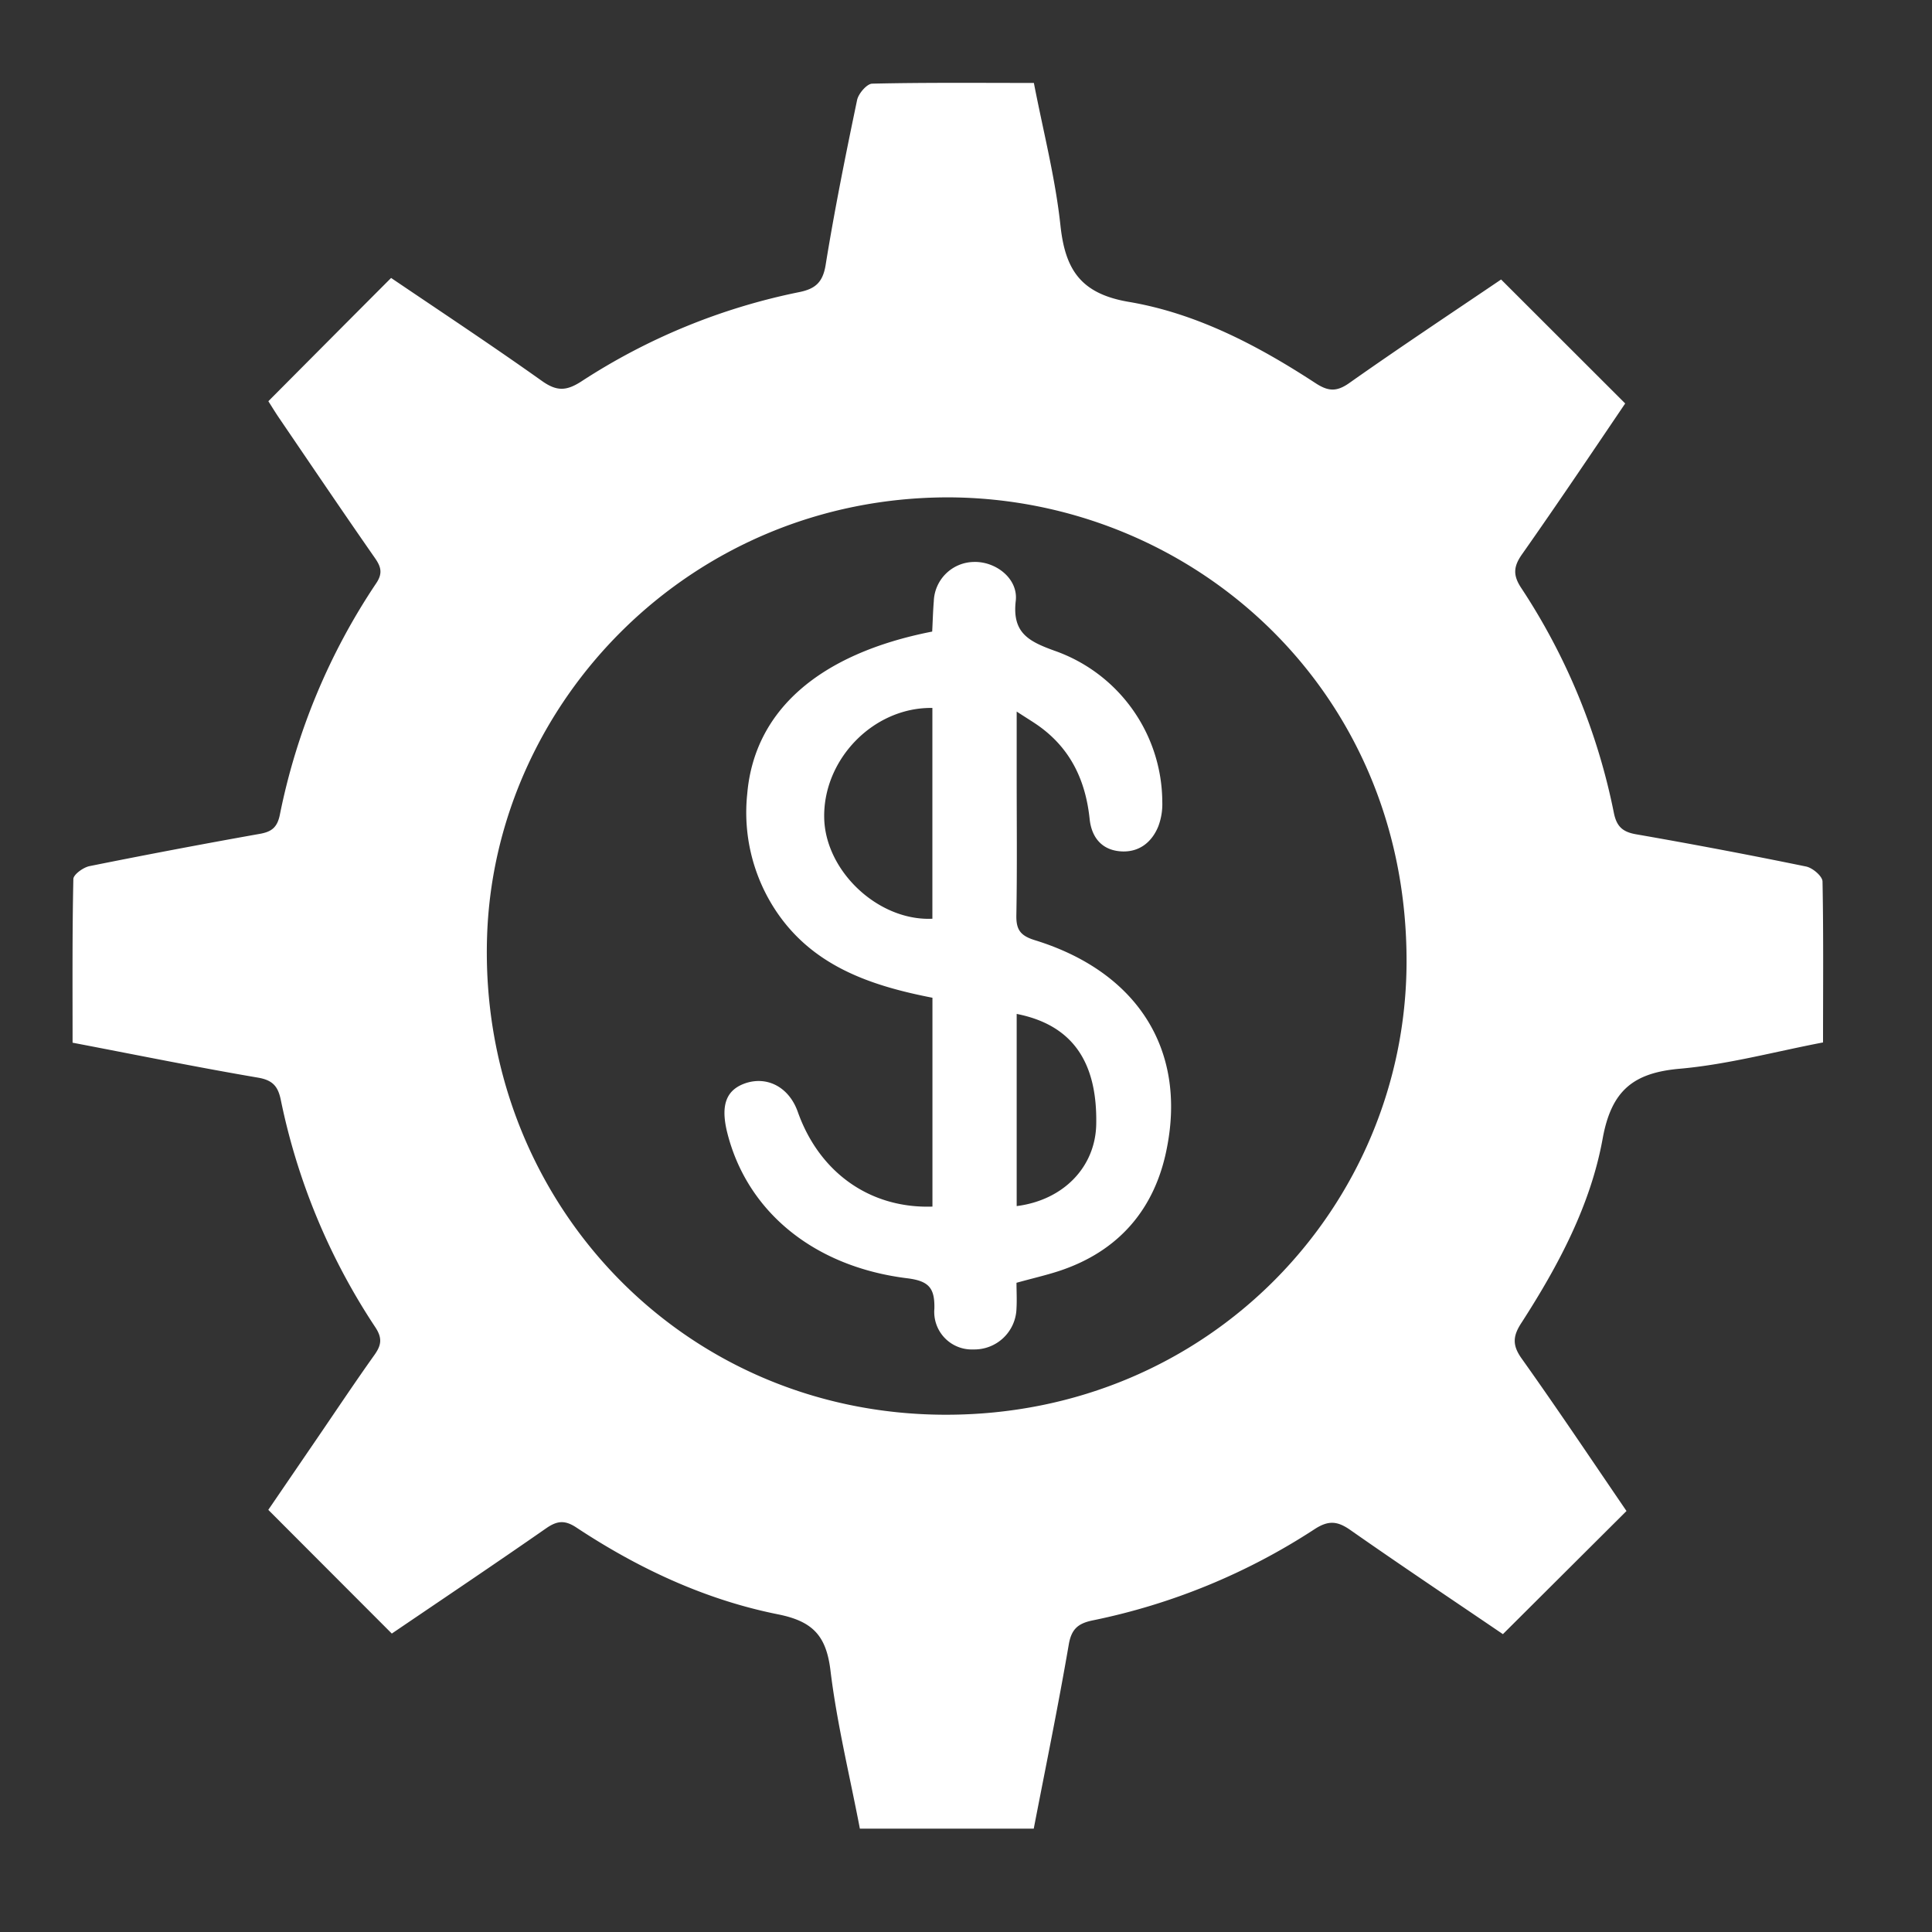 <svg id="Layer_1" data-name="Layer 1" xmlns="http://www.w3.org/2000/svg" viewBox="0 0 300 300"><rect x="0" y="0" width="300" height="300" fill="#333333" stroke="none"/><defs><style>.cls-1{fill:#fff;}</style></defs><title>Untitled-2</title><path class="cls-1" d="M283,136.89c0-.83-1.55-2.14-2.56-2.34q-13.16-2.7-26.38-5c-2.08-.36-3-1.19-3.44-3.23a98.34,98.34,0,0,0-14.39-35c-1.33-2-1.23-3.36.13-5.28,5.55-7.89,10.93-15.9,16-23.39L233.09,43.4c-7.66,5.19-15.7,10.52-23.58,16.08-2,1.41-3.3,1.28-5.26,0-8.93-5.83-18.44-10.83-29-12.61-7.44-1.27-9.84-5-10.58-11.82-.79-7.41-2.69-14.71-4.13-22.17-8.6,0-16.84-.08-25.09.11-.83,0-2.15,1.54-2.36,2.54-1.78,8.52-3.5,17.05-4.89,25.64-.45,2.73-1.65,3.7-4.15,4.2A97.11,97.11,0,0,0,90.3,59.21c-2.36,1.53-3.85,1.57-6.14-.05-7.75-5.51-15.69-10.76-23.43-16C54.28,49.62,48.07,55.87,41.67,62.3c.49.77,1.09,1.76,1.74,2.71,4.9,7.2,9.78,14.42,14.76,21.57,1,1.41,1.3,2.43.24,4a99.71,99.71,0,0,0-14.95,35.91c-.4,2-1.29,2.68-3.17,3q-13.21,2.35-26.38,5c-1,.2-2.51,1.32-2.52,2-.18,8.44-.12,16.88-.12,25.42,9.85,1.88,19.31,3.81,28.82,5.43,2.33.4,3.1,1.43,3.52,3.49a100.27,100.27,0,0,0,14.68,35.28c1.13,1.72.91,2.81-.18,4.33-3,4.21-5.88,8.54-8.8,12.81l-7.65,11.2,19.18,19.21c7.89-5.36,16-10.8,24-16.37,1.69-1.16,2.87-1.28,4.67-.09,9.61,6.35,20,11.21,31.28,13.47,5.42,1.08,7.5,3.32,8.16,8.69,1,8.25,3,16.38,4.57,24.59h27c1.87-9.66,3.81-19.11,5.44-28.6.42-2.45,1.5-3.28,3.73-3.74a99.25,99.25,0,0,0,34.42-14.15c2.17-1.42,3.57-1.28,5.57.12,7.9,5.53,15.91,10.88,23.69,16.17l19.19-19.12c-5.46-8-10.75-15.91-16.28-23.68-1.49-2.09-1.37-3.52,0-5.59,5.7-8.85,10.71-18.22,12.58-28.56,1.35-7.43,4.72-10.22,12-10.85,7.43-.66,14.74-2.65,22.22-4.08C283.08,153.36,283.16,145.12,283,136.89ZM146.91,219.68c-41.4,0-72.69-33.78-71.27-74.45,1.26-36.27,31.59-68,71.62-68,37.71.12,71.25,29.67,71.15,72.16C218.33,187.19,187.87,219.67,146.91,219.68Z"/><path class="cls-1" d="M160.72,146c-2.27-.7-2.94-1.62-2.9-3.87.13-7.18.05-14.36.05-21.54v-10.1c1.62,1.06,2.58,1.63,3.49,2.28,4.93,3.55,7.22,8.49,7.84,14.41.28,2.69,1.74,4.71,4.62,5s5-1.27,6.05-3.89a9.79,9.79,0,0,0,.61-3.77,25,25,0,0,0-16.75-23.48c-4-1.45-6.6-2.77-6-7.78.37-3.43-3.12-6.11-6.52-6A6.32,6.32,0,0,0,145,93.36c-.13,1.6-.17,3.2-.25,4.71-17.64,3.46-27.62,12.33-28.72,25.2a27.6,27.6,0,0,0,4.25,17.85c5.7,8.82,14.77,11.91,24.51,13.81v32.43c-9.73.32-17.58-5.32-20.91-14.71-1.31-3.72-4.58-5.56-8-4.49-3.07,1-4,3.33-3,7.53,3,12.32,13.39,21,28,22.8,3.36.42,4.28,1.51,4.21,4.71a5.83,5.83,0,0,0,6.07,6.34,6.54,6.54,0,0,0,6.68-6.35c.08-1.38,0-2.76,0-4,2.49-.69,4.55-1.16,6.55-1.81,9.38-3.07,15-9.72,16.81-19.15C184.23,162.86,176.51,150.88,160.72,146Zm-15.94-3.34c-8.42.39-16.68-7.43-16.8-15.73-.14-9.11,7.73-17.15,16.8-17Zm13.09,44.58v-29.8c8.58,1.69,12.56,7.37,12.35,17.2C170.07,181.19,165.17,186.35,157.87,187.28Z"/></svg>